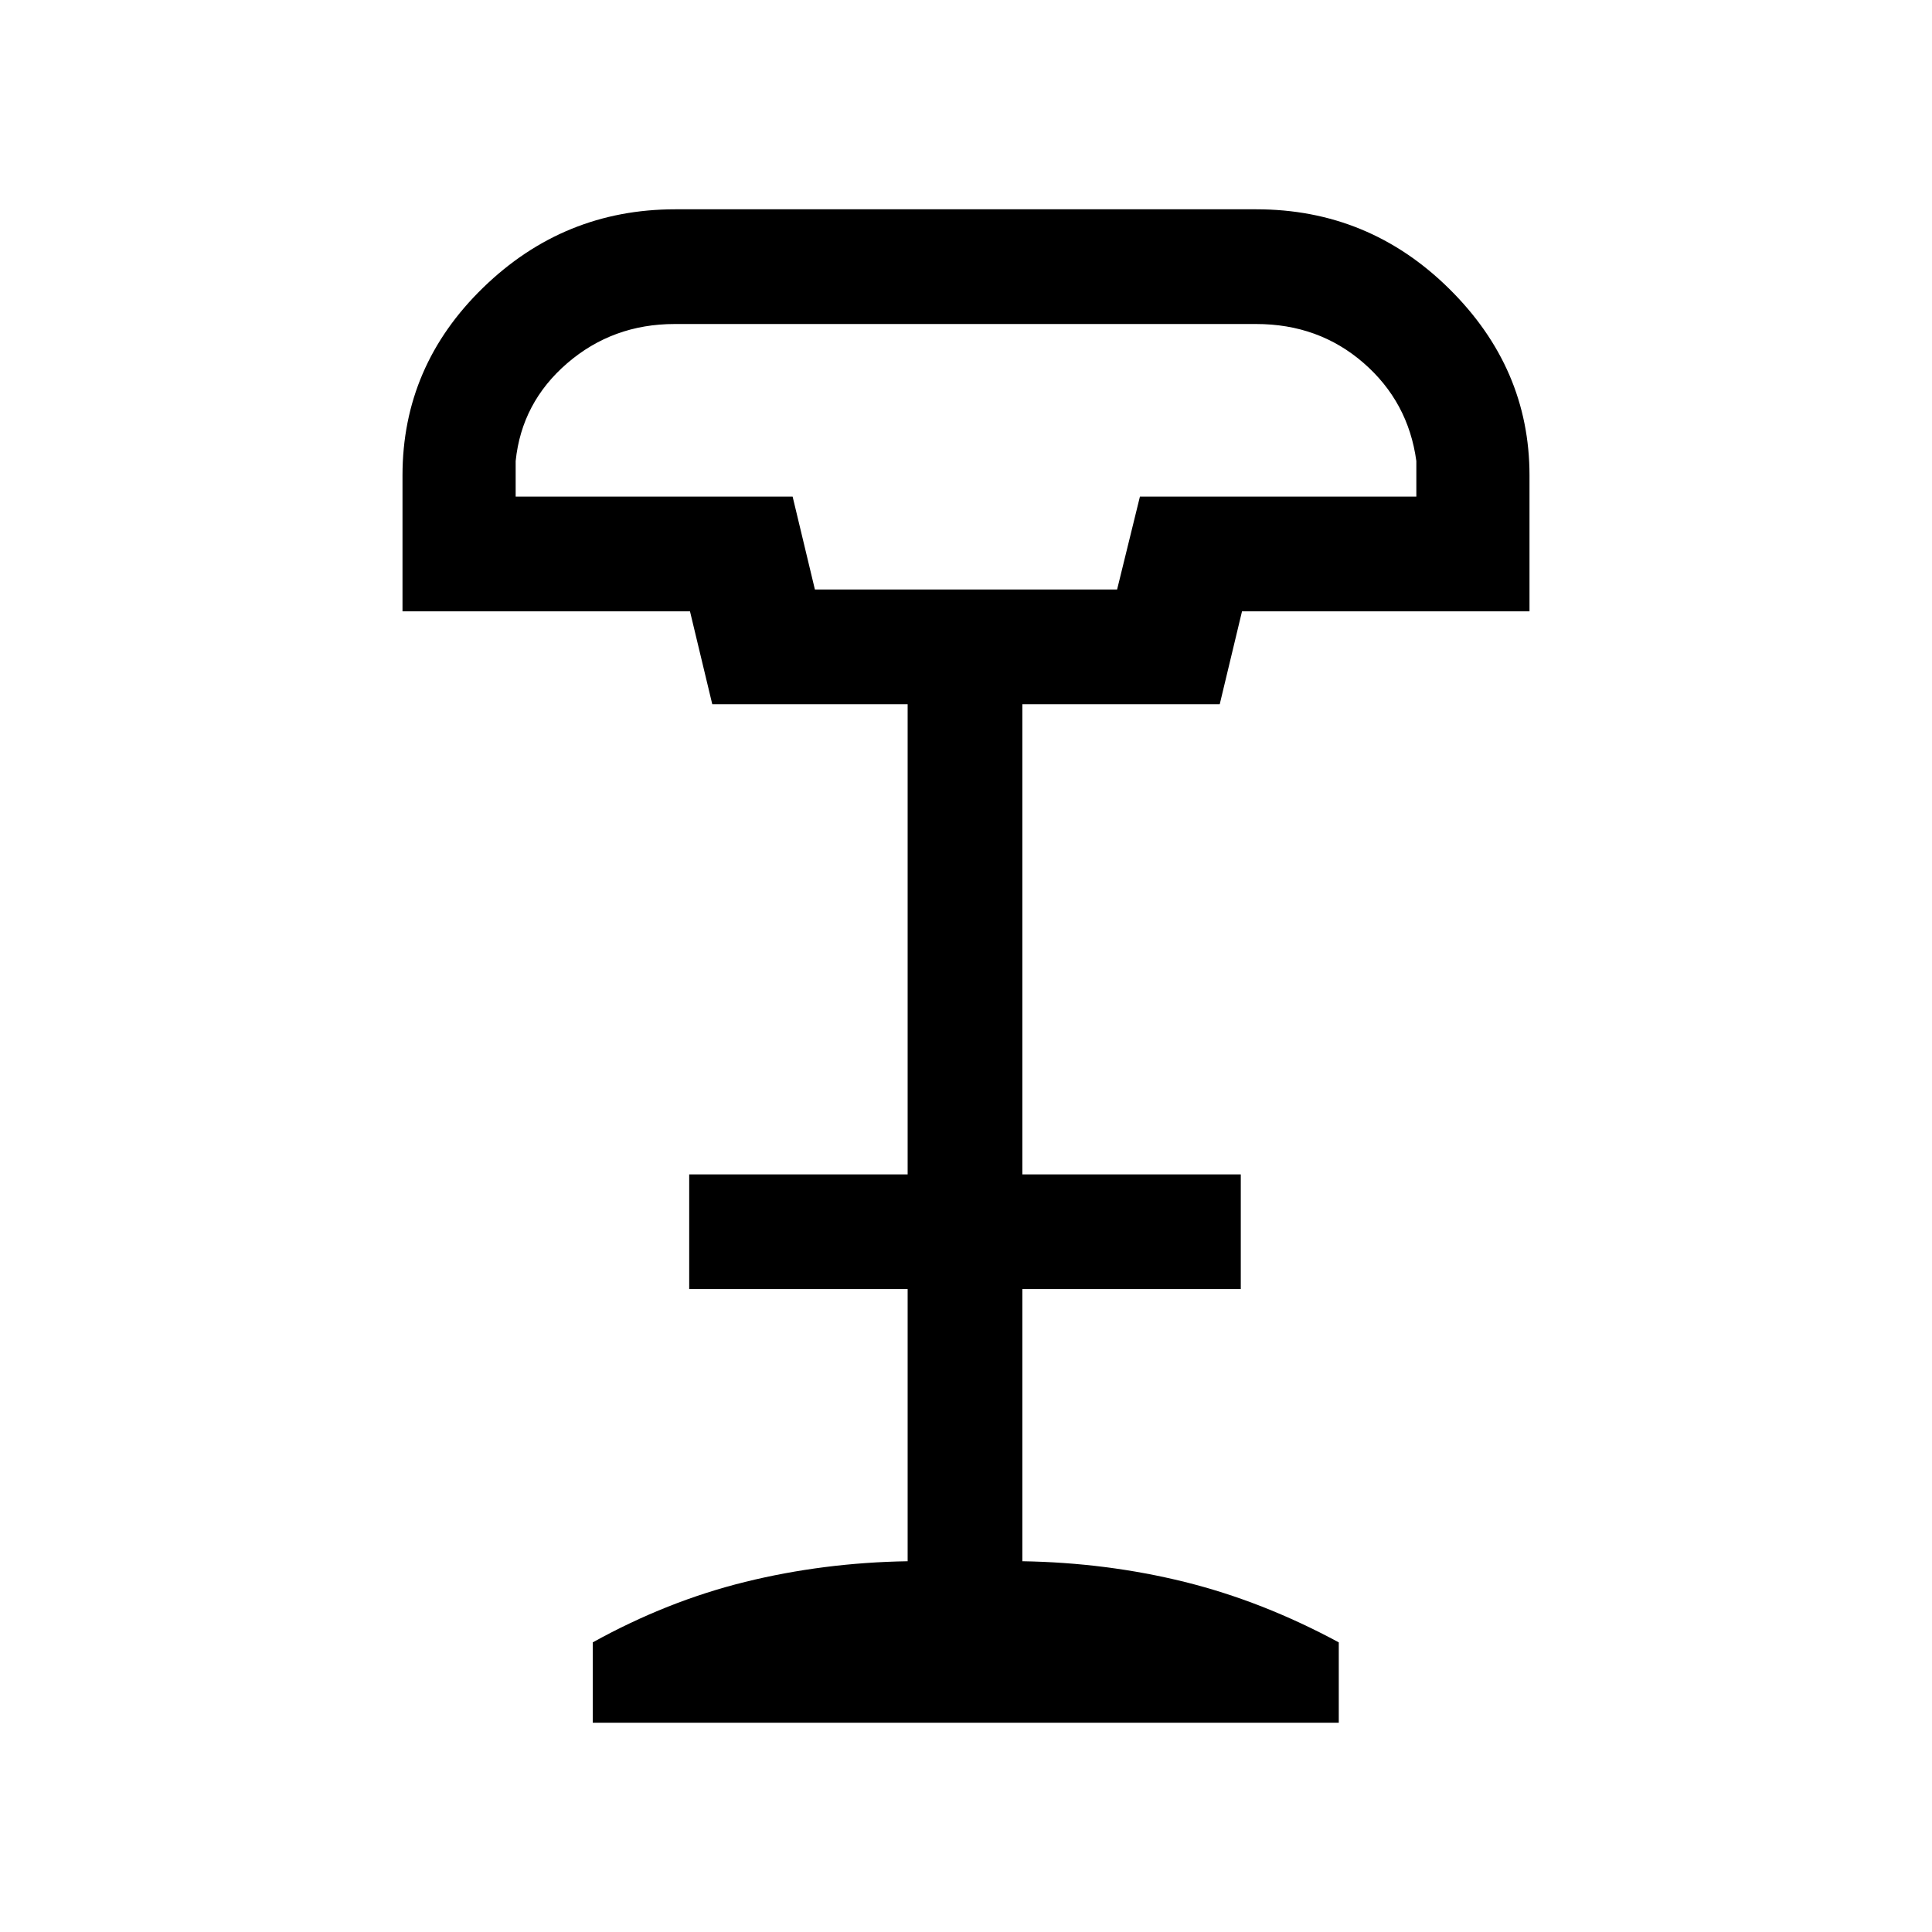 <svg xmlns="http://www.w3.org/2000/svg" height="20" viewBox="0 -960 960 960" width="20"><path d="M404.92-667.08h150.16l11.34-46.15h137.35v-17.69q-4-29.4-26.24-48.74Q655.28-799 624.18-799H335.26q-30.8 0-53.41 19.49-22.62 19.49-25.62 48.59v17.69h137.62l11.07 46.15ZM294.54-104v-39.92q36.92-20.46 75.73-30.04 38.81-9.58 80.73-10.27v-135.23H342.46v-57H451v-233.62h-97.08l-11.07-46.15H200v-67.54q0-54.35 40.06-93.29Q280.12-856 335.54-856h288.69q55.85 0 95.81 39.43t39.96 92.8v67.54H617.15l-11.07 46.15H508v233.62h108.54v57H508v135.23q41.92.69 80.62 10.27 38.69 9.58 76.61 30.04V-104H294.54Zm110.38-563.08h150.16-150.16Z"/></svg>